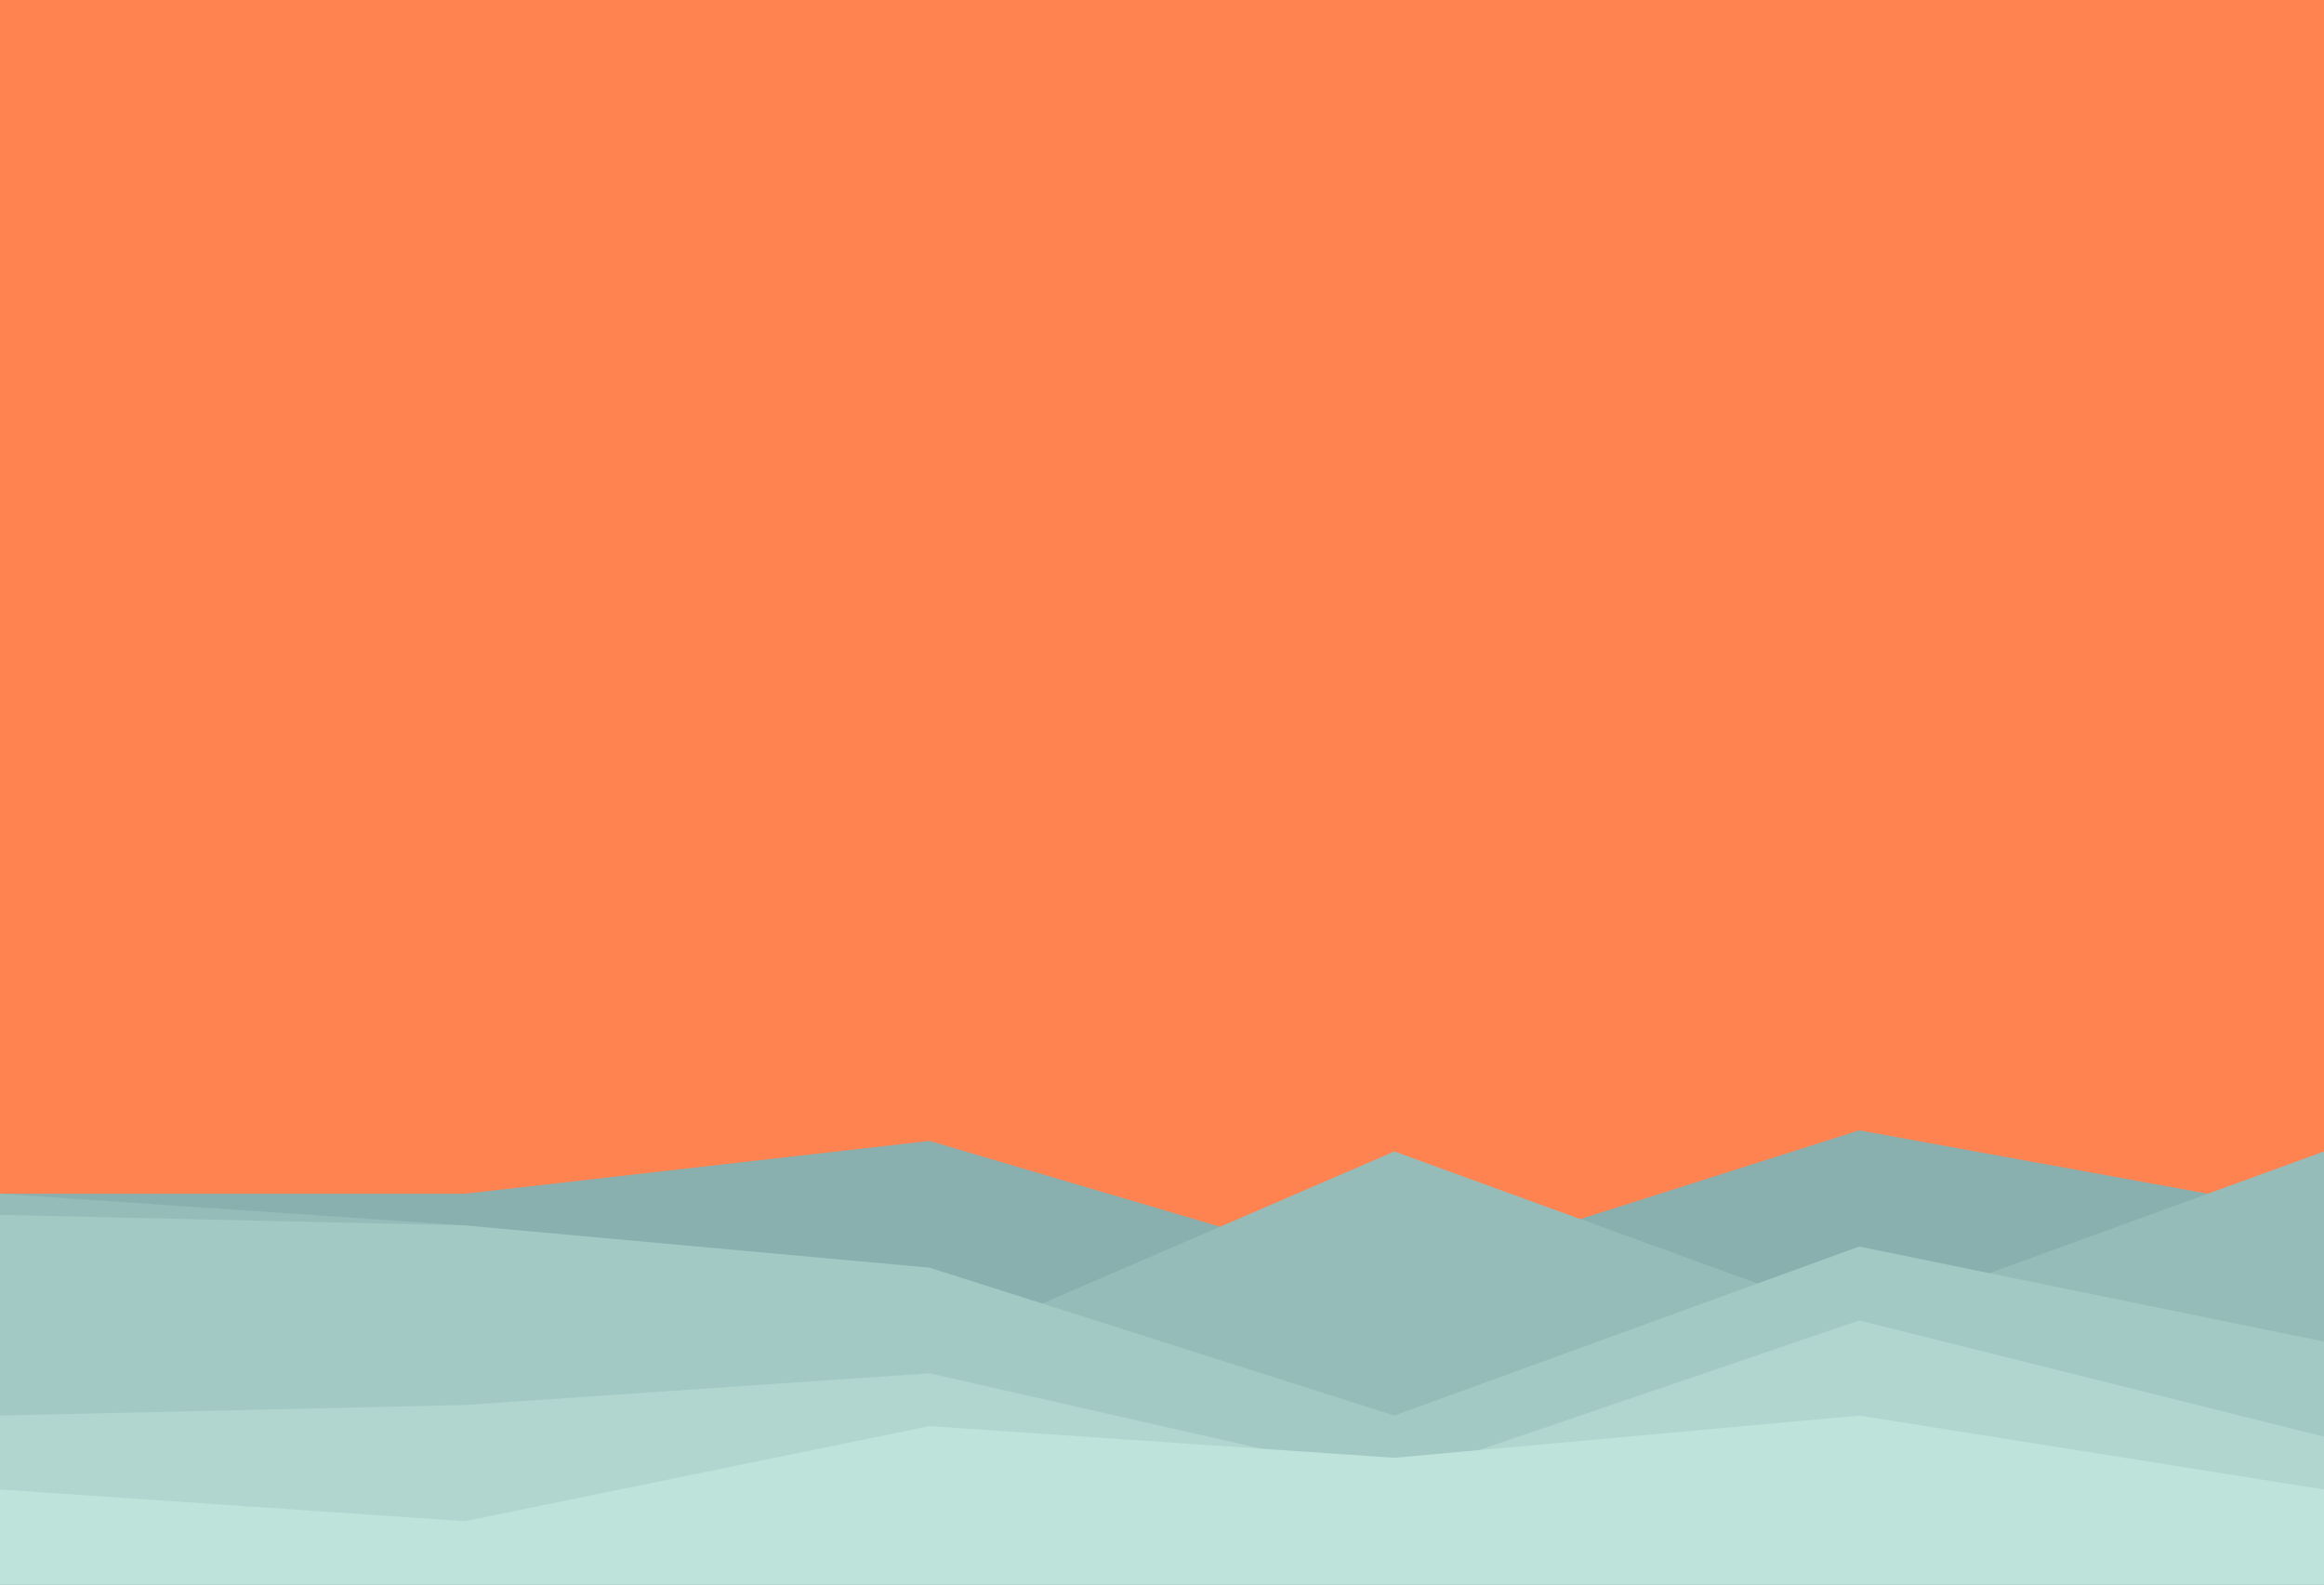 <svg id="visual" viewBox="0 0 220 150" width="220" height="150" xmlns="http://www.w3.org/2000/svg" xmlns:xlink="http://www.w3.org/1999/xlink" version="1.1"><rect x="0" y="0" width="220" height="150" fill="#ff8251"></rect><path d="M0 113L44 113L88 108L132 121L176 107L220 115L220 151L176 151L132 151L88 151L44 151L0 151Z" fill="#89b0ae"></path><path d="M0 113L44 116L88 128L132 109L176 125L220 109L220 151L176 151L132 151L88 151L44 151L0 151Z" fill="#96bcb9"></path><path d="M0 115L44 116L88 120L132 134L176 118L220 127L220 151L176 151L132 151L88 151L44 151L0 151Z" fill="#a3c9c4"></path><path d="M0 134L44 133L88 130L132 140L176 125L220 136L220 151L176 151L132 151L88 151L44 151L0 151Z" fill="#b0d6cf"></path><path d="M0 141L44 144L88 135L132 138L176 134L220 141L220 151L176 151L132 151L88 151L44 151L0 151Z" fill="#bee3db"></path></svg>
